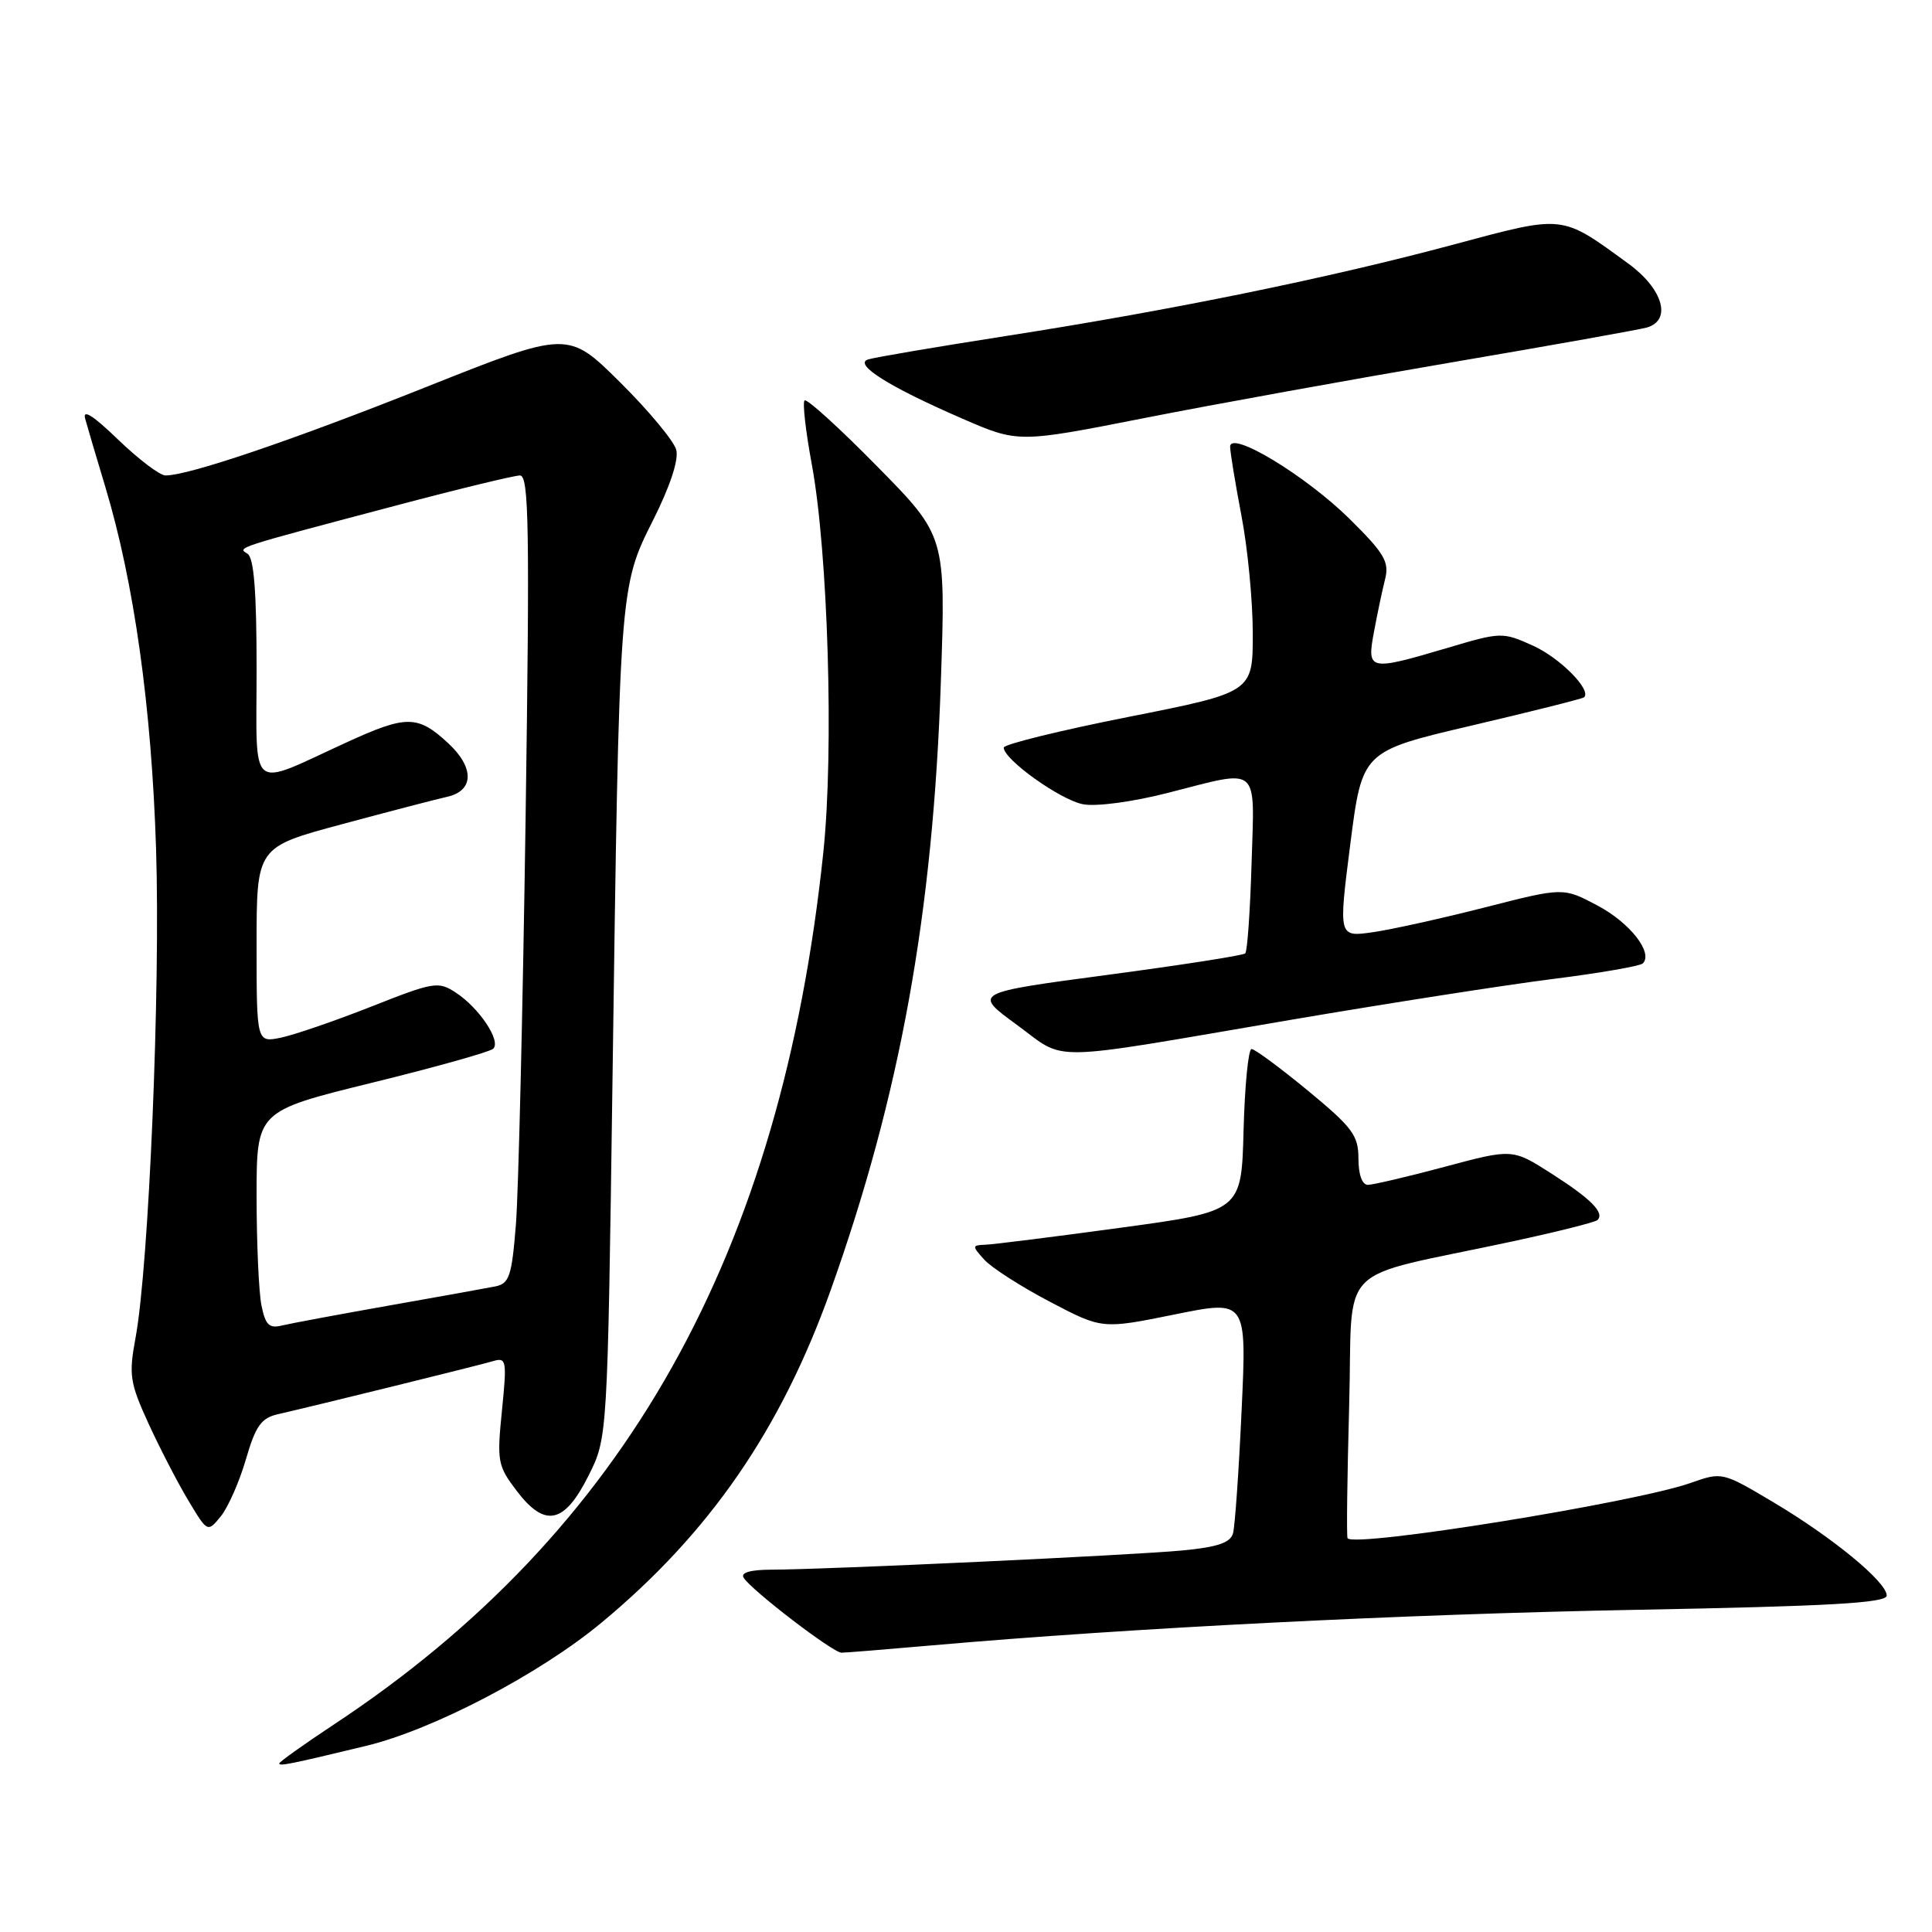 <?xml version="1.0" encoding="UTF-8" standalone="no"?>
<!DOCTYPE svg PUBLIC "-//W3C//DTD SVG 1.1//EN" "http://www.w3.org/Graphics/SVG/1.1/DTD/svg11.dtd" >
<svg xmlns="http://www.w3.org/2000/svg" xmlns:xlink="http://www.w3.org/1999/xlink" version="1.1" viewBox="0 0 256 256">
 <g >
 <path fill="currentColor"
d=" M 48.50 231.34 C 57.41 229.19 71.54 221.80 79.74 214.98 C 94.05 203.10 103.47 189.42 110.06 170.98 C 119.27 145.17 123.64 121.04 124.67 90.27 C 125.32 71.03 125.32 71.03 116.22 61.79 C 111.22 56.70 106.89 52.77 106.61 53.06 C 106.32 53.34 106.76 57.16 107.57 61.54 C 109.72 73.16 110.51 99.46 109.10 112.89 C 103.52 166.18 82.87 202.99 44.25 228.50 C 40.26 231.14 37.00 233.46 37.00 233.67 C 37.00 234.06 38.59 233.73 48.50 231.34 Z  M 123.50 218.02 C 149.66 215.72 185.84 213.89 216.75 213.31 C 242.57 212.83 250.00 212.40 250.00 211.42 C 250.00 209.62 242.83 203.72 234.94 199.03 C 228.21 195.03 228.18 195.03 224.01 196.50 C 216.60 199.11 179.57 205.08 178.56 203.83 C 178.41 203.65 178.51 195.76 178.77 186.31 C 179.32 166.78 176.49 169.64 200.33 164.51 C 206.28 163.23 211.39 161.95 211.68 161.66 C 212.64 160.69 210.82 158.86 205.60 155.52 C 200.41 152.20 200.41 152.20 191.46 154.60 C 186.53 155.92 181.94 156.99 181.25 157.00 C 180.49 157.00 180.00 155.64 180.00 153.52 C 180.00 150.45 179.22 149.40 173.31 144.52 C 169.62 141.48 166.26 139.00 165.84 139.00 C 165.41 139.00 164.94 143.84 164.78 149.75 C 164.50 160.50 164.50 160.50 148.50 162.68 C 139.70 163.88 131.64 164.89 130.60 164.93 C 128.78 165.00 128.77 165.09 130.43 166.92 C 131.38 167.97 135.28 170.48 139.10 172.48 C 146.03 176.12 146.03 176.12 155.61 174.18 C 165.20 172.23 165.20 172.23 164.52 186.87 C 164.15 194.91 163.64 202.25 163.38 203.18 C 163.03 204.42 161.33 205.00 156.71 205.44 C 150.05 206.08 109.33 207.98 102.19 207.99 C 99.41 208.00 98.11 208.38 98.54 209.06 C 99.56 210.71 110.38 219.00 111.50 218.99 C 112.05 218.99 117.45 218.55 123.50 218.02 Z  M 32.58 193.38 C 33.87 188.94 34.61 187.90 36.82 187.39 C 42.03 186.20 63.53 180.90 65.36 180.35 C 67.10 179.83 67.18 180.27 66.51 186.92 C 65.83 193.65 65.94 194.23 68.49 197.58 C 72.23 202.48 74.79 201.92 78.00 195.50 C 80.50 190.50 80.50 190.50 81.16 143.00 C 82.06 77.86 82.06 77.81 86.53 68.94 C 88.77 64.49 89.95 60.94 89.61 59.62 C 89.32 58.46 85.96 54.42 82.16 50.65 C 75.25 43.80 75.25 43.80 56.37 51.32 C 38.63 58.38 25.01 63.00 21.93 63.00 C 21.18 63.00 18.36 60.86 15.65 58.25 C 12.33 55.04 10.91 54.15 11.29 55.50 C 11.59 56.60 12.79 60.65 13.95 64.50 C 17.76 77.14 20.08 93.65 20.68 112.50 C 21.27 131.01 19.73 167.68 17.96 177.27 C 17.05 182.18 17.20 183.20 19.66 188.59 C 21.15 191.84 23.52 196.43 24.93 198.78 C 27.50 203.07 27.50 203.07 29.26 200.92 C 30.22 199.73 31.72 196.34 32.58 193.38 Z  M 171.00 135.14 C 183.93 132.94 199.57 130.50 205.76 129.72 C 211.96 128.94 217.32 128.01 217.68 127.66 C 219.09 126.24 215.98 122.27 211.68 119.99 C 207.14 117.58 207.14 117.58 196.82 120.22 C 191.14 121.67 184.44 123.16 181.92 123.52 C 177.35 124.18 177.35 124.18 178.92 111.86 C 180.50 99.54 180.50 99.54 195.00 96.14 C 202.97 94.27 209.67 92.59 209.89 92.40 C 210.95 91.46 206.73 87.18 203.12 85.55 C 199.08 83.73 198.90 83.74 191.76 85.86 C 181.34 88.94 181.09 88.89 182.07 83.67 C 182.51 81.29 183.17 78.16 183.54 76.71 C 184.10 74.45 183.43 73.31 178.85 68.78 C 173.02 63.02 163.00 56.96 163.00 59.19 C 163.00 59.91 163.68 64.03 164.50 68.34 C 165.33 72.65 166.00 79.68 166.00 83.95 C 166.00 91.73 166.00 91.73 149.50 95.00 C 140.43 96.80 133.00 98.63 133.00 99.06 C 133.00 100.64 140.52 106.01 143.52 106.57 C 145.27 106.90 150.10 106.25 154.71 105.07 C 167.10 101.91 166.23 101.17 165.84 114.42 C 165.65 120.70 165.28 126.06 165.00 126.33 C 164.72 126.60 156.50 127.88 146.72 129.18 C 128.93 131.55 128.93 131.55 134.72 135.78 C 141.46 140.71 138.00 140.77 171.00 135.14 Z  M 192.50 47.99 C 205.70 45.74 217.29 43.67 218.25 43.39 C 221.56 42.40 220.34 38.26 215.75 34.92 C 206.79 28.39 207.36 28.45 192.67 32.39 C 176.14 36.83 155.42 41.07 133.50 44.49 C 124.15 45.95 115.84 47.36 115.02 47.63 C 113.06 48.27 117.81 51.26 127.49 55.46 C 134.92 58.69 134.92 58.69 151.71 55.38 C 160.94 53.56 179.30 50.24 192.50 47.99 Z  M 34.64 172.95 C 34.29 171.19 34.00 164.68 34.00 158.49 C 34.00 147.23 34.00 147.23 49.25 143.48 C 57.64 141.42 64.88 139.39 65.34 138.97 C 66.45 137.98 63.52 133.57 60.40 131.53 C 58.08 130.00 57.49 130.10 49.22 133.37 C 44.43 135.26 39.04 137.11 37.25 137.49 C 34.00 138.16 34.00 138.16 34.00 125.20 C 34.00 112.25 34.00 112.25 45.25 109.23 C 51.44 107.56 57.74 105.92 59.25 105.58 C 62.82 104.78 62.88 101.72 59.39 98.48 C 55.35 94.74 53.88 94.72 45.92 98.37 C 32.77 104.39 34.00 105.39 34.00 88.63 C 34.00 78.35 33.65 73.90 32.79 73.37 C 31.42 72.53 31.03 72.66 52.50 66.98 C 60.75 64.79 68.13 63.01 68.90 63.00 C 70.09 63.00 70.20 69.87 69.64 108.75 C 69.27 133.91 68.70 157.99 68.36 162.26 C 67.81 169.12 67.49 170.08 65.62 170.46 C 64.45 170.69 58.10 171.84 51.50 173.00 C 44.90 174.17 38.55 175.35 37.39 175.63 C 35.66 176.06 35.17 175.58 34.64 172.95 Z "/>
</g>
</svg>
